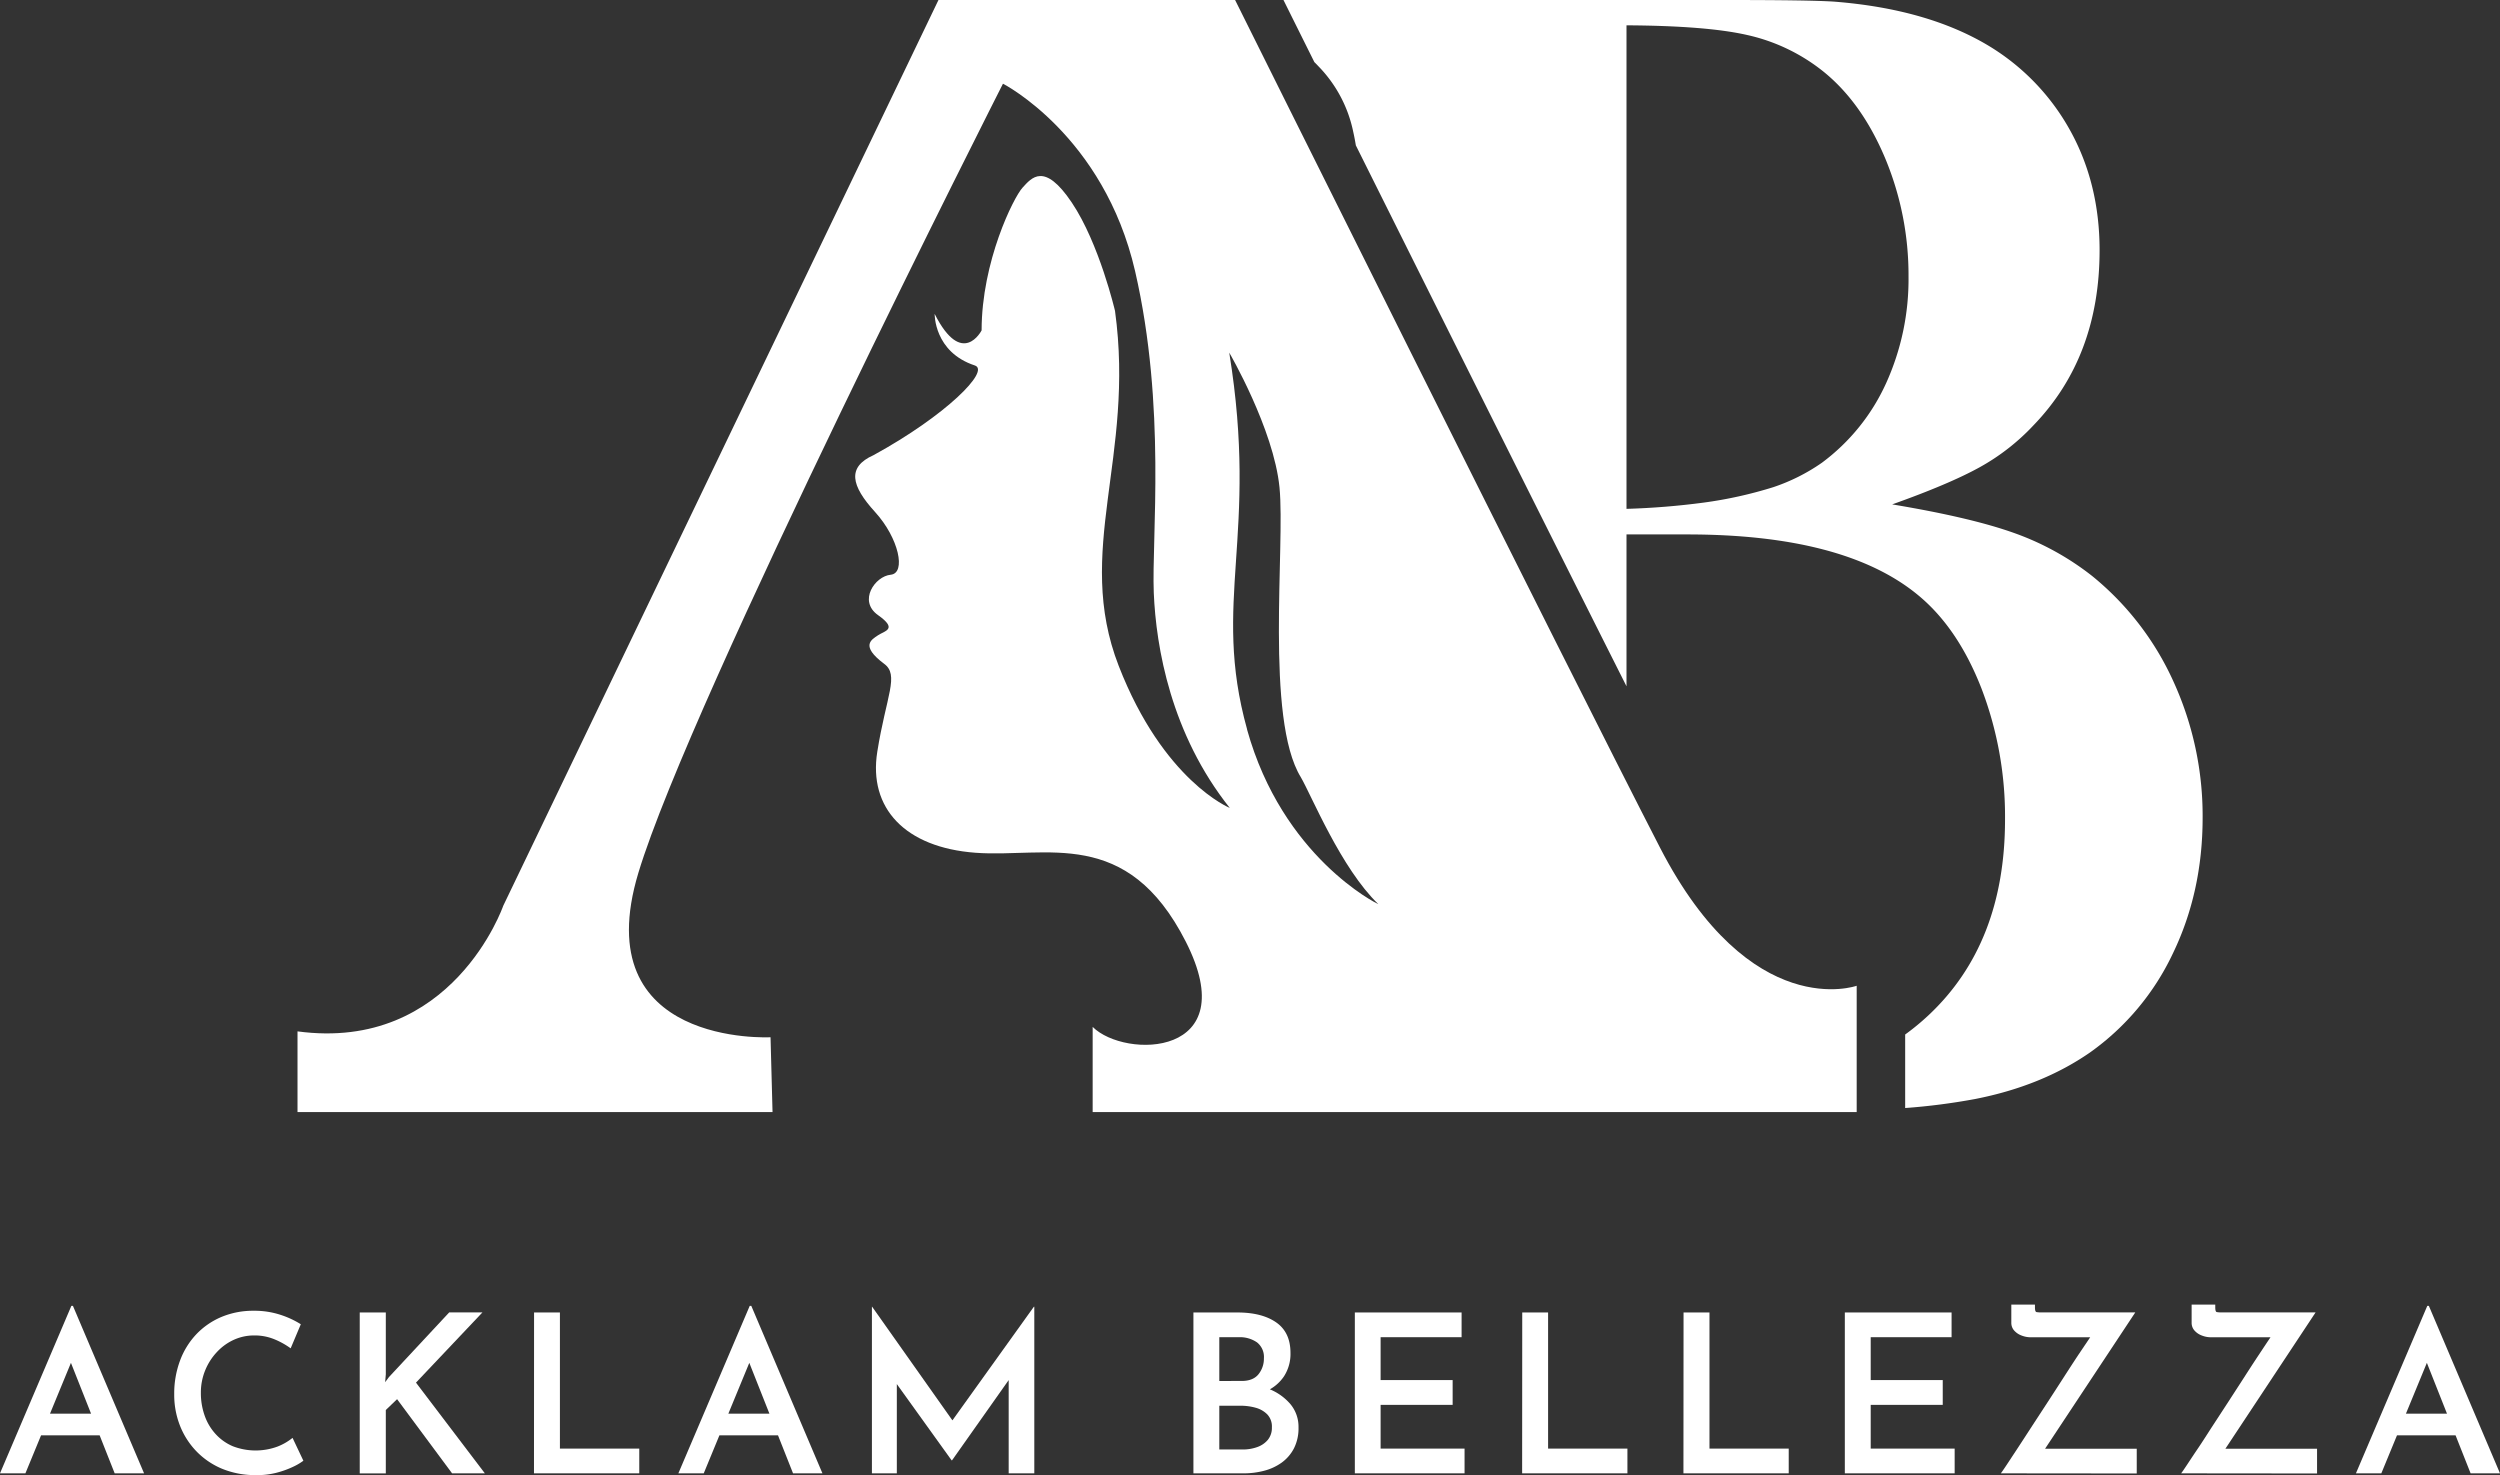 <svg xmlns="http://www.w3.org/2000/svg" viewBox="0 0 902.32 532.41"><rect x="0" y="0" width="902.32" height="532.41" fill="#333333" stroke="none"/><defs><style>.cls-1{fill:#fff;}</style></defs><g id="Layer_2" data-name="Layer 2"><g id="Layer_2-2" data-name="Layer 2"><path class="cls-1" d="M784.47,246a104.41,104.41,0,0,0-29.32-38.08,99.16,99.16,0,0,0-28.29-15.58q-15.63-5.58-43.92-10.29,20.64-7.35,31.54-13.38a78.71,78.71,0,0,0,19.45-15.15q23.87-24.7,23.87-63.21,0-23.84-10.46-42.93a81.88,81.88,0,0,0-29.62-30.88Q695.63,3.24,662,.59,652.87,0,623.42,0H463.24s4.16,8.38,11.15,22.42c.47.45.92.92,1.37,1.4a47.56,47.56,0,0,1,12.67,23.81c.34,1.49.65,3.1.93,4.84,26.48,53.1,67.69,135.66,97.69,195.23V192.89H609q56.58,0,83.11,21.76,14.43,11.78,23,33.68a129.19,129.19,0,0,1,8.56,47.48q0,44.7-27.56,70.57a87.13,87.13,0,0,1-8.48,7v26.54a230,230,0,0,0,25.27-3.26q24-4.71,41.41-16.77a91.83,91.83,0,0,0,29.92-35.72q10.74-22.2,10.76-48.95A116.73,116.73,0,0,0,784.47,246ZM657.6,167a68.67,68.67,0,0,1-17.53,8.82,151.86,151.86,0,0,1-25.21,5.59,271,271,0,0,1-27.81,2.25V9.14c-1.12,0-2.26,0-3.42,0h3.42v0q29,.16,43.58,3.5a67.25,67.25,0,0,1,27.55,13.24Q672,37.06,680.44,57.19a109.51,109.51,0,0,1,8.4,42.49,90.91,90.91,0,0,1-8.11,38.67A73.59,73.59,0,0,1,657.6,167Z"/><path class="cls-1" d="M599.12,305.89C566.3,242.23,445.78,0,445.78,0H338.72L181.63,326.93s-18.3,52.87-74.25,45.32v29.12H278.83l-.72-27s-66.71,3.6-47.7-59.34S362,30.21,362,30.21s36.41,18.61,47.7,67.71,5.92,96.29,6.73,116,6.18,51,27.43,77.68c0,0-23.94-9.71-40.08-51.25s5.92-75.26-1.34-128.13c0,0-5.65-24.28-15.6-39.11s-14.53-8.9-17.76-5.4-14.79,26.71-14.79,51.53c0,0-7,13.75-16.95-5.94,0,0-.27,13.76,14.52,18.61,5.65,1.89-10.48,18.09-36.58,32.37-9.68,4.32-8.07,11.06.54,20.5s11.3,22.12,5.65,22.66-11.83,9.44-4.57,14.57,2.42,5.66,0,7.28-6.46,3.77,2.15,10.25c5.65,4.05.8,11.6-2.42,31.83s9.95,34.53,35.5,36.42,54.61-9.72,75.86,32.1-22,42.34-33.62,30.75v30.74H670.13V355.79S631.94,369.55,599.12,305.89Zm-149-42.62c-12.91-46.4,4.3-69.65-6.45-136,0,0,16.05,27.54,18.14,48.66s-5.23,83.52,7.68,104.56c3.84,6.56,14.52,32.9,28,45.85C496.89,326.12,462.9,309.3,450.09,263.27Z"/><path class="cls-1" d="M0,531.77l25.76-60.45h.56L52,531.77H41.39L23.21,485.83l6.7-4.38L9.17,531.77Zm16.27-21.53H36.05l3.19,7.81H13.4Z"/><path class="cls-1" d="M109.5,527.22a21.18,21.18,0,0,1-3.75,2.2,33.76,33.76,0,0,1-6,2.15,28.17,28.17,0,0,1-7.69.84A31.32,31.32,0,0,1,79.87,530a27.71,27.71,0,0,1-9.17-6.38,28.25,28.25,0,0,1-5.82-9.26,30.48,30.48,0,0,1-2-11.2,34,34,0,0,1,2.07-12,27.93,27.93,0,0,1,5.9-9.58,26.92,26.92,0,0,1,9.09-6.26,29.5,29.5,0,0,1,11.57-2.23,30.14,30.14,0,0,1,9.77,1.48,32.42,32.42,0,0,1,7.29,3.39l-3.66,8.69a28,28,0,0,0-5.59-3.15A18.66,18.66,0,0,0,91.72,482a17.57,17.57,0,0,0-7.3,1.56A19.18,19.18,0,0,0,78.28,488a21.31,21.31,0,0,0-4.23,6.62,21,21,0,0,0-1.55,8.09A24.31,24.31,0,0,0,73.89,511a19.21,19.21,0,0,0,4,6.66A17.81,17.81,0,0,0,84.06,522a22.85,22.85,0,0,0,16.07.12,20.45,20.45,0,0,0,5.46-3.15Z"/><path class="cls-1" d="M139.25,496l-.24,2.87,1.36-1.83,21.77-23.37h12l-24,25.36L175,531.77H163.17L143.32,505l-4.07,3.91v22.89h-9.41V473.71h9.41Z"/><path class="cls-1" d="M192.76,473.71h9.33v49.13h28.64v8.93h-38Z"/><path class="cls-1" d="M244.84,531.77l25.76-60.45h.56l25.68,60.45H286.23l-18.18-45.94,6.7-4.38L254,531.77Zm16.27-21.53h19.78l3.19,7.81H258.24Z"/><path class="cls-1" d="M314.7,531.77V471.64h.08l31.27,44.26-4-.88,31.1-43.38h.16v60.13h-9.25V492.61l.56,4.71-21,29.75h-.16l-21.37-29.75,1.6-4.31v38.76Z"/><path class="cls-1" d="M446.62,473.71q8.85,0,14,3.59t5.15,11a14.85,14.85,0,0,1-2.32,8.42,15,15,0,0,1-6.34,5.34,23.09,23.09,0,0,1-9.45,2l-1.35-4.87a32,32,0,0,1,11.36,2,19.6,19.6,0,0,1,8,5.51,12.74,12.74,0,0,1,3,8.49A16,16,0,0,1,467,522.8a14.71,14.71,0,0,1-4.46,5.14,19,19,0,0,1-6.34,2.91,28.88,28.88,0,0,1-7.22.92H430.74V473.71Zm1.51,24.72c2.76,0,4.8-.81,6.1-2.43a9,9,0,0,0,1.95-5.78,6.69,6.69,0,0,0-2.47-5.7,10.81,10.81,0,0,0-6.7-1.88h-6.93v15.79Zm.32,24.73a15.26,15.26,0,0,0,5.34-.88,8.71,8.71,0,0,0,3.83-2.63,6.82,6.82,0,0,0,1.44-4.47,6.33,6.33,0,0,0-1.68-4.7,9.4,9.4,0,0,0-4.23-2.4,20,20,0,0,0-5.34-.71h-7.73v15.79Z"/><path class="cls-1" d="M489,473.71h38.53v8.93H498.3v15.47h26v8.94h-26v15.79h30.3v8.93H489Z"/><path class="cls-1" d="M549.42,473.71h9.33v49.13h28.63v8.93h-38Z"/><path class="cls-1" d="M607.64,473.71H617v49.13H645.6v8.93h-38Z"/><path class="cls-1" d="M665.85,473.71h38.53v8.93H675.19v15.47h26v8.94h-26v15.79h30.3v8.93H665.85Z"/><path class="cls-1" d="M722.16,531.77c.37-.48,1.1-1.54,2.19-3.19s2.41-3.66,3.95-6,3.26-5,5.14-7.9l5.75-8.81q2.91-4.47,5.7-8.81t5.14-7.9l4-5.94c1.06-1.59,1.78-2.63,2.15-3.11l1.12,2.55H732.93a8.93,8.93,0,0,1-3.31-.64,6.6,6.6,0,0,1-2.68-1.83,4.14,4.14,0,0,1-1-2.79v-6.54h8.53v1c0,1.06.19,1.63.56,1.71a10.36,10.36,0,0,0,1.91.12h33.74L737.39,524l-.48-1.11h34.3v8.93Z"/><path class="cls-1" d="M787.24,531.77c.37-.48,1.1-1.54,2.19-3.19s2.41-3.66,4-6,3.26-5,5.14-7.9l5.75-8.81c1.93-3,3.84-5.91,5.7-8.81s3.57-5.53,5.14-7.9,2.88-4.35,3.95-5.94,1.78-2.63,2.15-3.11l1.12,2.55H798a9,9,0,0,1-3.31-.64,6.57,6.57,0,0,1-2.67-1.83,4.14,4.14,0,0,1-1-2.79v-6.54h8.53v1c0,1.06.18,1.63.56,1.71a10.36,10.36,0,0,0,1.91.12h33.74L802.47,524l-.48-1.11h34.3v8.93Z"/><path class="cls-1" d="M850.32,531.77l25.76-60.45h.56l25.68,60.45H891.71l-18.18-45.94,6.7-4.38-20.74,50.32Zm16.27-21.53h19.78l3.19,7.81H863.72Z"/></g></g></svg>